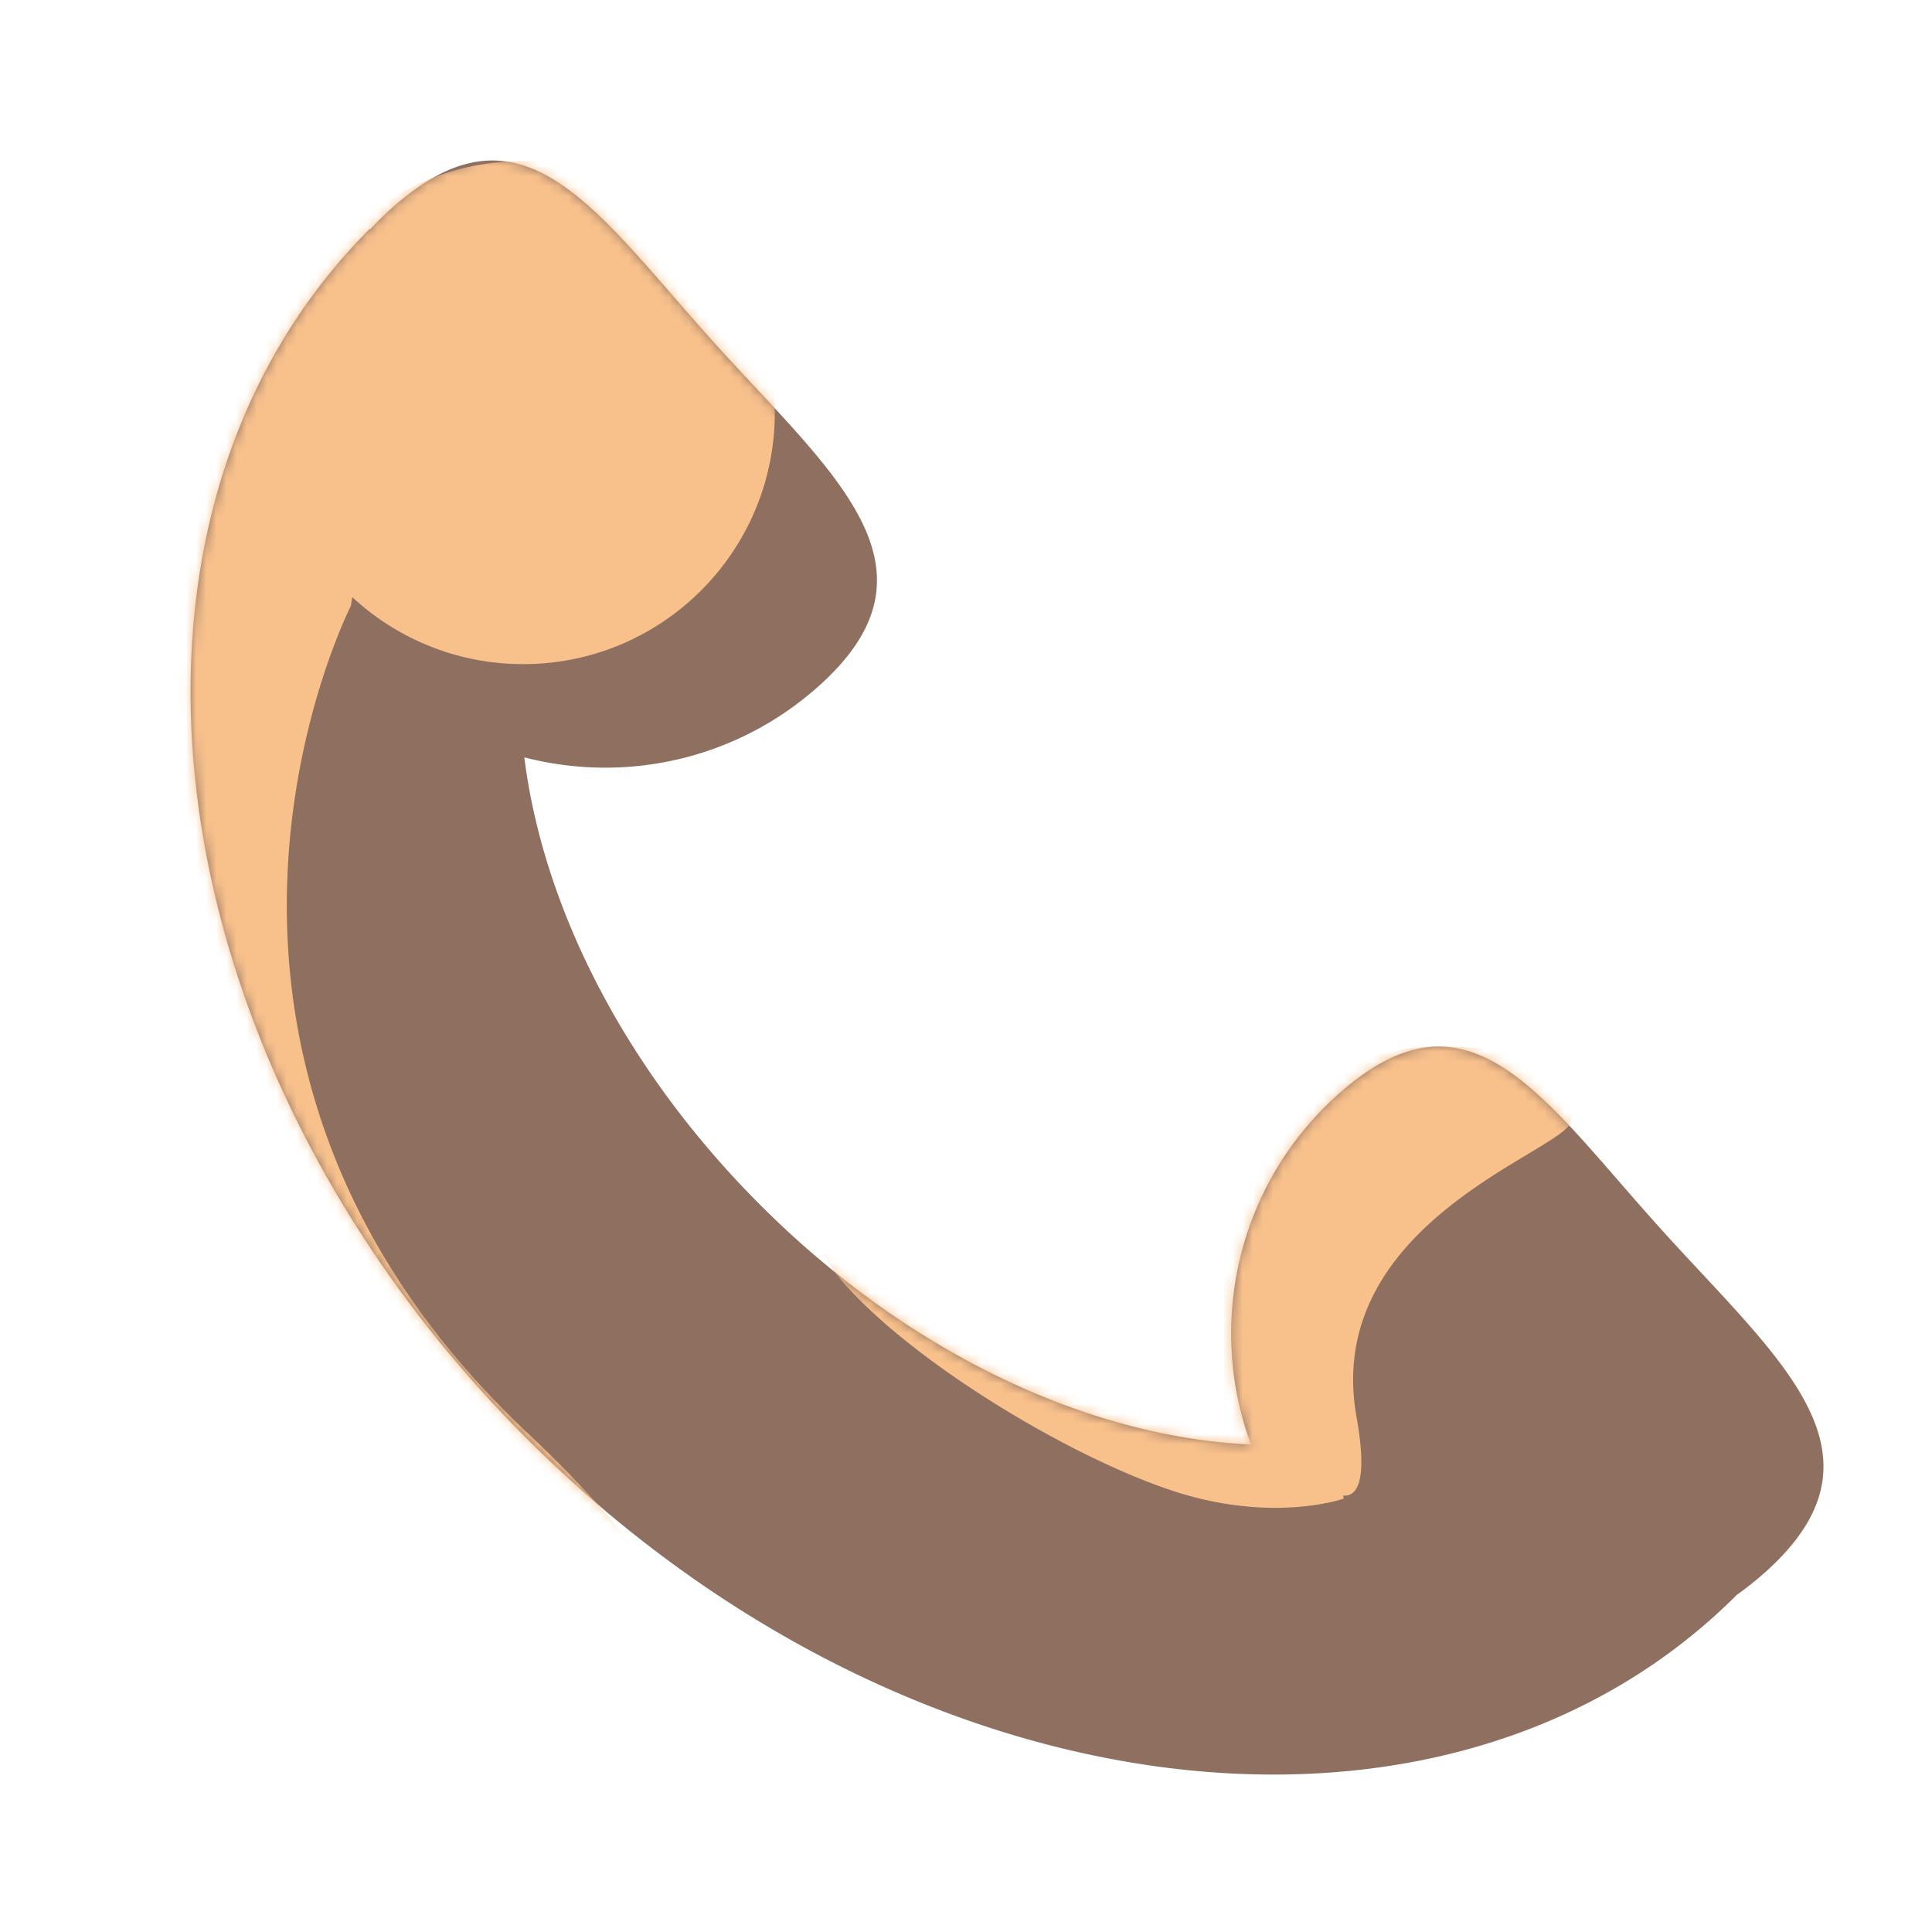 <svg xmlns="http://www.w3.org/2000/svg" width="192" height="192" fill="none"><g clip-path="url(#a)"><path fill="#8E6F60" fill-rule="evenodd" d="M81.444 68.11c-8.256 7.434-19.332 9.751-29.337 7.155 1.776 14.254 9.453 30.487 23.444 44.478 15.415 15.416 33.554 23.167 48.767 23.803-4.382-11.869-1.406-25.727 8.57-34.709 11.536-10.387 18.494-2.379 28.06 8.631a337.769 337.769 0 0 0 3.973 4.517c1.372 1.524 2.746 2.997 4.082 4.43 10.12 10.853 18.05 19.358 6.504 29.754a31.951 31.951 0 0 1-2.931 2.345l.004.004c-28.907 28.908-82.742 21.941-120.243-15.561C14.835 105.456 7.868 51.621 36.775 22.713l.04.04a32.244 32.244 0 0 1 2.01-1.975c11.536-10.387 18.494-2.38 28.06 8.63a337.277 337.277 0 0 0 3.973 4.518 343.928 343.928 0 0 0 4.082 4.43c10.12 10.852 18.05 19.358 6.504 29.754Z" clip-rule="evenodd"/><mask id="b" width="164" height="162" x="18" y="15" maskUnits="userSpaceOnUse" style="mask-type:luminance"><path fill="#fff" fill-rule="evenodd" d="M81.444 68.11c-8.256 7.434-19.332 9.751-29.337 7.155 1.776 14.254 9.453 30.487 23.444 44.478 15.415 15.416 33.554 23.167 48.767 23.803-4.382-11.869-1.406-25.727 8.57-34.709 11.536-10.387 18.494-2.379 28.06 8.631a337.769 337.769 0 0 0 3.973 4.517c1.372 1.524 2.746 2.997 4.082 4.43 10.12 10.853 18.05 19.358 6.504 29.754a31.951 31.951 0 0 1-2.931 2.345l.004.004c-28.907 28.908-82.742 21.941-120.243-15.561C14.835 105.456 7.868 51.621 36.775 22.713l.04.04a32.244 32.244 0 0 1 2.01-1.975c11.536-10.387 18.494-2.38 28.06 8.63a337.277 337.277 0 0 0 3.973 4.518 343.928 343.928 0 0 0 4.082 4.43c10.12 10.852 18.05 19.358 6.504 29.754Z" clip-rule="evenodd"/></mask><g mask="url(#b)"><path fill="#F8C18C" fill-rule="evenodd" d="M52 66c13.807 0 25-11.193 25-25S65.807 16 52 16c-9.496 0-17.756 5.295-21.988 13.094l-7.571-.877-14.705 6.925s-15.14 67.803-15.14 80.084c0 12.28 48.278 59.017 51.411 61.723 3.133 2.705 48.697 3.365 8.443-34.52-40.253-37.885-17.587-82.194-17.587-82.194l.15-.892A24.912 24.912 0 0 0 52 66Zm99.817 48.705c-6.97 4.187-19.581 11.763-17.002 26.144 1.04 5.8.266 7.946-1.342 7.776l.074.304s-6.983 2.485-16.857-.725c-9.873-3.211-25.138-12.232-32.495-20.312-7.357-8.08-.2-12.498-.1-12.498s26.949 2.869 26.949 2.869l10.144 10.084A15.886 15.886 0 0 1 121 126c0-12.15 9.85-22 22-22s13.181 4.34 13.181 7.289c0 .794-1.8 1.875-4.364 3.416Z" clip-rule="evenodd"/></g></g><defs><clipPath id="a"><path fill="#fff" d="M0 0h192v192H0z"/></clipPath></defs></svg>
